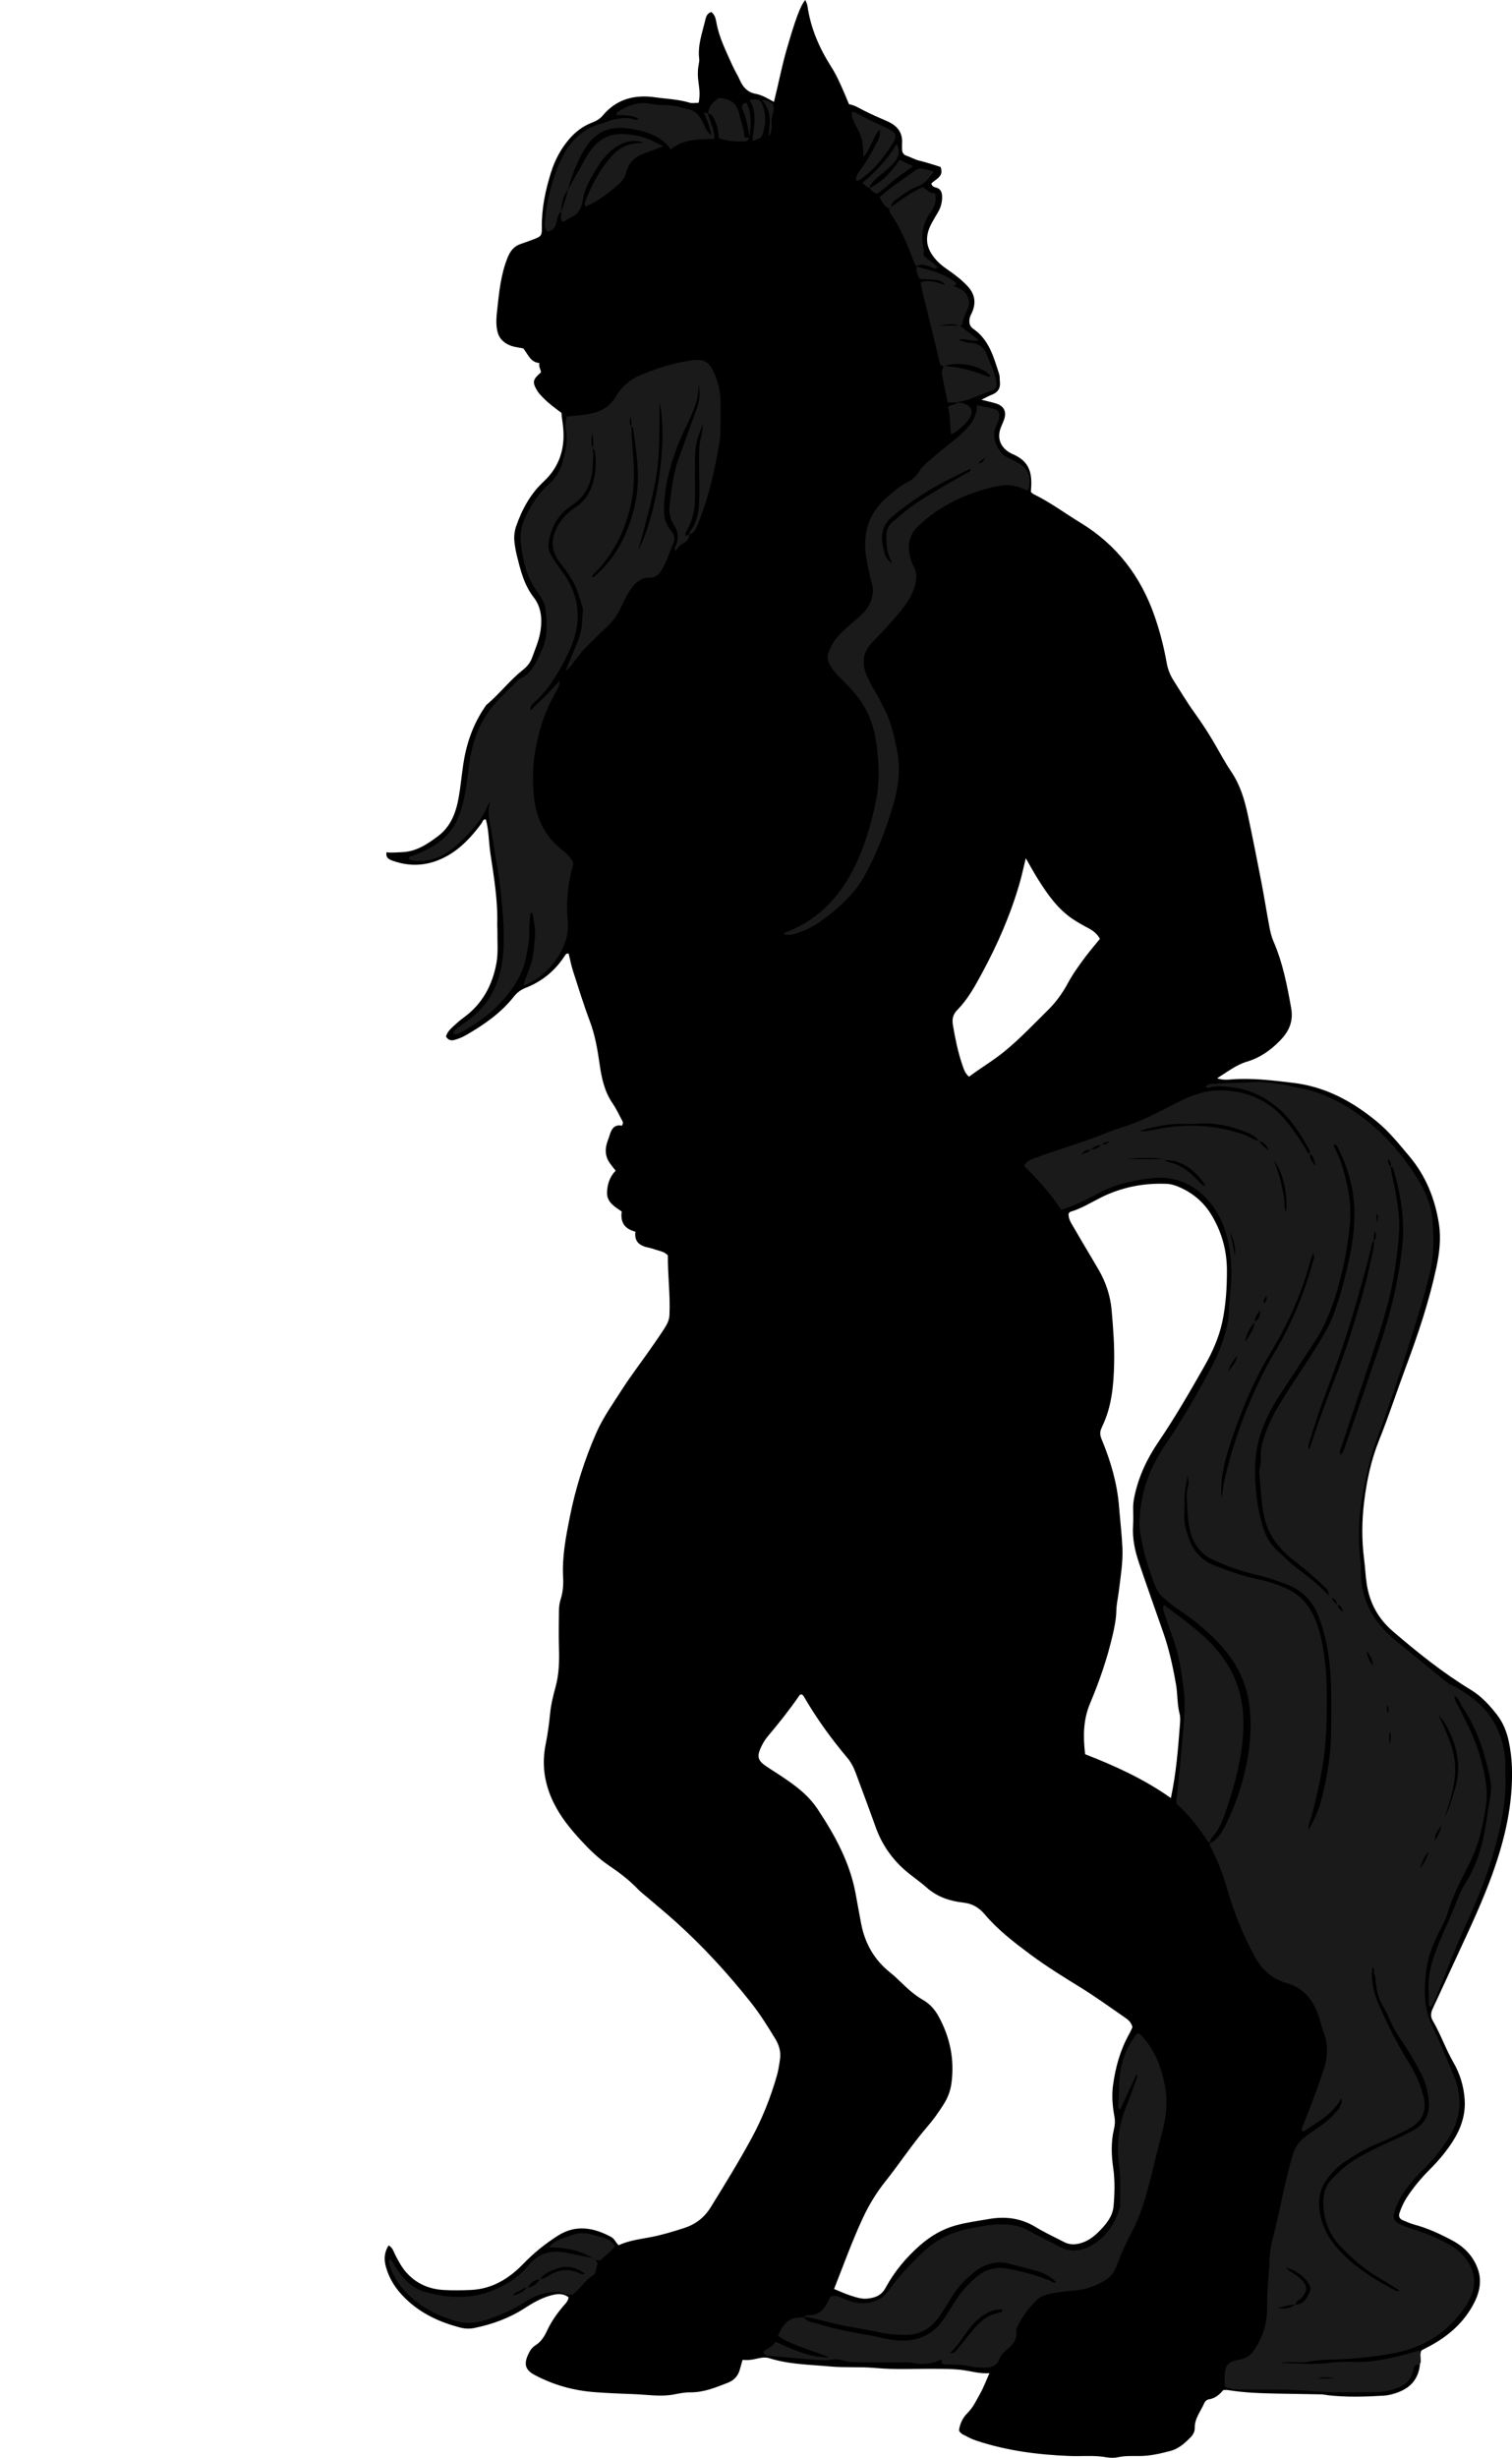 <?xml version="1.0" encoding="utf-8"?>
<!-- Generator: Adobe Illustrator 24.0.2, SVG Export Plug-In . SVG Version: 6.00 Build 0)  -->
<svg version="1.1" id="Layer_1" xmlns="http://www.w3.org/2000/svg" xmlns:xlink="http://www.w3.org/1999/xlink" x="0px" y="0px"
	 viewBox="0 0 1421.63 2310.31" style="enable-background:new 0 0 1421.63 2310.31;" xml:space="preserve">
<style type="text/css">
	.st0{fill:#1A1A1A;}
</style>
<g>
	<g>
		<path d="M930.3,2230.72c-9.31,0.58-16.69-1.73-24.23-2.82c-8.96-1.29-17.9-1.19-26.87-1.27c-18.65-0.17-37.35,0.94-55.94-0.79
			c-14.3-1.33-28.65-0.15-42.84-1.45c-19.12-1.76-38.53-1.87-57.12-7.76c-3.98-1.26-8.04-0.41-11.85,0.46
			c-4.23,0.97-8.39,1.68-13.24,1.05c-0.88,3.1-1.74,5.89-2.47,8.72c-1.61,6.27-5.39,10.5-11.45,12.87
			c-11.45,4.47-22.77,9.17-35.47,9c-4.93-0.06-9.91,0.96-14.79,1.91c-12.94,2.52-25.81,0.16-38.7-0.25
			c-11.95-0.38-23.9-0.96-35.82-1.82c-20.14-1.46-39.28-6.77-57.09-16.34c-8.34-4.48-9.88-9.8-6.21-18.24
			c1.61-3.71,3.65-7.25,7.14-9.42c5.36-3.33,8.45-8.26,11.02-13.81c3.79-8.19,8.92-15.54,14.7-22.49c2.06-2.47,4.91-4.6,5.54-8.89
			c-5.5-4.19-11.59-3.25-17.62-1.51c-8.72,2.51-16.49,7.1-24.04,11.98c-14.45,9.33-30.33,14.97-47.04,18.41
			c-4.23,0.87-8.62,0.74-12.89-0.36c-19.64-5.05-37.56-13.3-52.23-27.76c-8.46-8.33-14.8-17.84-17.95-29.41
			c-1.9-6.99-1.65-13.54,2.55-20.14c3.93,2.13,4.68,5.97,6.28,9.04c2.93,5.63,5.84,11.21,10.04,16.03
			c9.52,10.91,21.76,16.17,35.96,16.87c8.31,0.41,16.67,0.32,24.99-0.05c20.11-0.89,35.98-10.67,49.52-24.73
			c9.76-10.13,20.68-18.85,32.45-26.35c16.75-10.67,33.58-7.61,50.08,1.32c3.15,1.7,4.1,5.14,6.93,7.72
			c9.25-4.3,19.49-5.64,29.53-7.49c10.85-2.01,21.3-5.24,31.74-8.57c10.78-3.44,19.18-9.68,25.35-19.67
			c13.29-21.51,26.57-43.04,38.61-65.26c10-18.46,17.7-37.98,23.51-58.18c1.46-5.07,2.23-10.36,3-15.6
			c1.01-6.87-0.82-13.28-4.34-19.09c-7.24-11.95-14.65-23.77-23.39-34.76c-21.58-27.15-44.93-52.61-70.74-75.78
			c-8.9-7.99-18.15-15.6-27.24-23.39c-2.52-2.16-5.23-4.16-7.52-6.55c-8.31-8.72-17.71-15.88-27.73-22.65
			c-9.52-6.43-18.03-14.69-25.86-23.18c-9.89-10.73-19.22-22.02-25.81-35.35c-8.73-17.63-11.63-35.81-7.73-55.19
			c1.89-9.41,3.23-18.98,4.14-28.53c0.83-8.67,2.89-17.11,5.15-25.34c3.32-12.12,3.63-24.17,3.26-36.49c-0.35-11.99-0.18-24,0-35.99
			c0.05-3.29,0.49-6.7,1.49-9.82c2.19-6.78,2.79-13.67,2.4-20.69c-1.08-19.46,2.6-38.44,6.37-57.31
			c5.42-27.12,13.7-53.39,24.85-78.77c6.34-14.45,15.49-27.15,23.89-40.3c8.05-12.61,17.19-24.51,25.79-36.78
			c4.96-7.08,9.94-14.16,14.61-21.44c2.32-3.62,4.26-7.57,4.47-12.05c0.89-18.96-1.69-37.8-1.49-56.14
			c-3.48-3.8-7.64-4.1-11.36-5.37c-2.2-0.75-4.43-1.5-6.7-1.95c-8.11-1.61-13.74-5.36-12.45-15.02
			c-10.05-2.55-14.32-8.68-12.87-18.96c-6.39-4.34-14.02-8.68-13.82-17.71c0.17-7.6,2.52-15.05,8.1-20.66
			c-2.06-2.65-3.72-4.7-5.28-6.82c-4.03-5.47-4.89-11.56-3.22-18.02c0.75-2.89,2.01-5.64,2.84-8.51c1.75-6.06,4.75-10.43,11.53-8.93
			c1.89-2.8,0.43-4.48-0.45-6.14c-2.66-4.99-5.04-10.19-8.25-14.81c-7.87-11.34-10.47-24.4-12.34-37.55
			c-1.93-13.52-4.23-26.79-9.08-39.69c-5.84-15.55-10.75-31.46-15.84-47.28c-1.71-5.31-2.74-10.84-4.08-16.26
			c-2.18-0.59-3.03,1.05-3.9,2.39c-9.02,13.8-21.17,23.75-36.54,29.75c-4.45,1.74-8.16,4.49-11.09,8.23
			c-12.15,15.49-28,26.39-44.79,36.11c-3.46,2-7.12,3.53-11.01,4.6c-3.32,0.91-5.82,0.22-7.99-3.05c0.84-3.87,3.65-6.72,6.52-9.41
			c3.16-2.95,6.4-5.86,9.89-8.38c17.75-12.83,27.38-30.78,31.06-51.72c1.76-10.02,0.67-20.55,0.84-30.86
			c0.03-1.66-0.21-3.33-0.16-4.99c0.68-22.72-3.15-45.01-6.47-67.33c-1.55-10.47-1.34-21.17-4.2-31.48
			c-2.8-0.52-2.96,2.11-4.03,3.57c-8.94,12.15-18.93,23.19-32.29,30.67c-16.28,9.12-33.24,10.94-50.94,4.69
			c-3.57-1.26-7.06-2.5-6.17-8.07c4.65,0.61,9.49,0.06,14.27-0.09c13.55-0.43,23.85-7.37,34.05-14.98
			c12.36-9.24,17.13-22.58,19.64-36.96c1.77-10.12,2.68-20.39,4.2-30.56c2.89-19.32,9.09-37.43,20.17-53.69
			c0.56-0.82,1.03-1.78,1.77-2.4c12-10.01,21.49-22.65,33.74-32.4c3.97-3.16,7.16-6.67,8.97-11.66c3.17-8.74,6.93-17.14,8.16-26.59
			c1.44-11.07,0.26-21.48-6.54-30.24c-9.34-12.04-12.6-26.22-16.13-40.41c-0.72-2.89-1.18-5.86-1.65-8.81
			c-0.95-6-0.79-11.86,1.26-17.72c5.58-15.92,13.34-30.32,25.92-42.02c15.57-14.48,20.64-32.89,17.96-53.59
			c-0.46-3.58-1.07-7.19-1.28-10.92c-6.35-4.67-12.51-9.2-17.77-14.76c-1.82-1.92-3.73-3.86-5.07-6.11
			c-4.78-8.05-4.26-10.45,3.51-17.13c0.09-2.58-2.26-5.15-1.47-8.88c-8.25-0.52-10.49-7.91-15.06-13.67
			c-5.05-1.09-10.7-1.33-15.71-4.41c-4.85-2.98-7.57-6.46-8.81-12.31c-1.43-6.76-0.74-13.15-0.03-19.71
			c1.79-16.5,3.37-32.98,9.65-48.68c2.55-6.38,5.94-10.94,12.47-13.11c4.1-1.36,8.17-2.84,12.2-4.4c7.08-2.74,7.73-3.41,7.62-10.89
			c-0.28-17.84,3.36-35.1,8.63-51.9c3.47-11.07,8.86-21.59,16.46-30.6c5.84-6.94,12.74-12.57,21.38-15.97
			c3.95-1.55,7.79-3.31,10.77-6.89c12.92-15.58,29.96-19.95,49.34-17.19c10.82,1.54,21.83,1.84,32.42,5.08
			c2.43,0.74,5.28,0.11,8.4,0.11c1.38-5.85,0.97-11.79,0.12-17.55c-0.94-6.33-1.23-12.53,0.02-18.81c0.32-1.62,0.63-3.34,0.43-4.95
			c-1.53-12.27,2.58-23.66,5.42-35.24c0.86-3.5,1.37-7.36,5.93-8.82c3.01,2.27,4.1,5.6,4.72,9.26c2.48,14.62,9.24,27.69,15.18,41.02
			c2.15,4.83,5.04,9.33,7.21,14.22c2.81,6.3,7.25,11.08,14.54,12.39c5.99,1.08,11.16,4.2,17.27,7.63
			c4.25-16.72,7.31-33.3,12.01-49.47c8.07-27.8,12.82-41.13,17.49-46.37c0.75,2.05,1.76,3.83,2.03,5.71
			c2.95,20.77,11.13,39.53,22.28,57.04c5.04,7.92,8.75,16.41,12.45,24.95c1.44,3.34,2.81,6.7,4.33,10.32
			c5.2,0.83,9.36,3.57,13.78,5.83c7.1,3.62,14.42,6.83,21.75,9.97c9.51,4.07,15.21,10.49,14.34,21.44c-0.13,1.65,0.04,3.33,0.01,5
			c-0.04,3.02,1.34,5.2,4.14,6.15c4.09,1.39,7.79,3.62,12.09,4.64c6.74,1.59,13.31,3.89,19.93,5.89c3.65,9.2-4.78,11.37-8.63,15.6
			c0.56,2.86,2.75,3.34,4.46,3.82c4.39,1.22,5.55,4.37,5.66,8.31c0.13,5.1-1.04,9.89-3.57,14.33c-1.98,3.47-4.12,6.85-6.02,10.35
			c-7.31,13.48-5.91,24.21,4.51,35.6c3.17,3.47,6.94,6.2,10.76,8.88c6.56,4.58,12.9,9.39,18.37,15.32
			c6.89,7.48,8.1,15.71,3.94,24.87c-0.69,1.51-1.58,2.99-1.94,4.58c-0.95,4.13-0.53,7.94,3.36,10.63
			c14.88,10.27,19.09,26.66,24.22,42.47c0.7,2.16,0.42,4.62,0.69,6.93c0.72,6.15-1.77,10.2-7.58,12.44
			c-3.04,1.17-5.9,2.81-9.82,4.72c5.23,1.32,9.44,2.22,13.55,3.45c7.69,2.29,10.43,7.81,7.73,15.33c-0.79,2.19-1.75,4.32-2.65,6.46
			c-4.12,9.81-1.42,18.58,7.5,24.17c1.12,0.7,2.34,1.28,3.56,1.81c13.1,5.78,18.53,14.43,17.04,32.44
			c-0.08,0.97-0.14,1.93-0.21,2.91c0.82,0.74,1.44,1.63,2.29,2.04c15.66,7.55,29.54,18.01,44.33,26.99
			c34.13,20.73,56.78,50.48,69.79,88.01c4.92,14.19,8.62,28.66,11.24,43.4c1.07,6.05,3.13,11.52,6.36,16.61
			c6.42,10.11,12.57,20.43,19.54,30.15c6.22,8.68,12.11,17.52,17.55,26.69c5.77,9.73,11,19.82,17.32,29.17
			c8.41,12.44,12.51,26.38,15.59,40.69c4.54,21.08,8.69,42.24,12.78,63.41c2.7,14,4.9,28.09,7.55,42.1
			c0.86,4.55,1.99,9.16,3.82,13.39c8.68,19.99,12.74,41.08,16.56,62.41c2.36,13.22-2.31,22.48-10.86,31.18
			c-8.77,8.91-18.66,15.81-30.87,19.42c-9.91,2.94-17.99,9.39-27.86,15.55c5.26,1.79,9.19,1.41,12.94,1.11
			c19.68-1.58,39.05,0.88,58.55,3.2c30.66,3.65,56.18,17.69,79.33,36.9c11.23,9.32,20.33,20.76,29.73,31.9
			c15.74,18.65,24.41,40.34,28.03,63.98c2.06,13.47,0.45,27.21-2.42,40.63c-6.82,31.92-17.17,62.74-28.56,93.27
			c-8.59,23.05-16.18,46.5-25.35,69.31c-7.53,18.72-11.64,38.18-14.04,57.89c-2.17,17.79-2.35,35.93-0.02,53.82
			c1.02,7.89,1.29,15.82,2.54,23.72c2.84,18.02,11.02,32.56,24.69,44.28c23.23,19.91,47.04,39.02,73.27,54.94
			c9.78,5.93,17.46,14.33,24.44,23.3c5.84,7.51,9.25,16.27,11.15,25.39c1.61,7.75,2.62,15.64,2.89,23.69
			c1.17,34.83-6.62,67.96-18.26,100.38c-9.22,25.7-20.85,50.38-32.31,75.13c-7.97,17.21-15.82,34.46-23.88,51.63
			c-1.85,3.94-2.23,7.55,0.02,11.37c7.41,12.65,12.13,26.62,19.48,39.32c6.24,10.79,9.77,22.8,10.55,35.08
			c0.89,13.88-3.47,26.87-11,38.7c-6.11,9.6-13.36,18.23-21.38,26.28c-8.23,8.27-15.78,17.11-22.13,26.95
			c-2.91,4.52-5.06,9.37-6.79,14.41c-0.97,2.83-0.18,5.4,2.75,6.66c3.66,1.57,7.34,3.21,11.16,4.25
			c12.62,3.41,24.37,8.85,35.82,14.99c11.24,6.03,19.65,14.69,23.96,26.89c4.49,12.7,0.76,24.49-5.46,35.32
			c-9.52,16.58-23.72,28.52-40.54,37.4c-2.06,1.09-4.15,2.12-6.21,3.2c-0.28,0.15-0.5,0.41-1.17,0.97
			c-1.63,5.31-0.38,11.3-1.77,17.2c-2.98,12.69-11.34,19.05-22.74,22.7c-3.46,1.11-7.12,1.94-10.74,2.16
			c-17.29,1.04-34.59,1.57-51.87-0.36c-2.3-0.26-4.59-0.82-6.89-0.87c-13.65-0.29-27.3-0.44-40.95-0.71
			c-15.6-0.32-31.2-0.77-46.65-3.32c-1.28-0.21-2.64-0.03-4.39-0.03c-3.45,4.26-7.62,7.84-13.6,8.75c-1.97,0.3-3.57,1.9-4.4,3.8
			c-3.26,7.55-8.99,14.14-8.81,23.04c0.07,3.49-1.58,6.47-3.98,8.9c-5.41,5.47-11.13,10.69-18.77,12.72
			c-9.63,2.55-19.35,4.81-29.43,4.83c-6.63,0.01-13.26-0.33-19.88,1.1c-3.5,0.76-7.4,0.71-10.95,0.07
			c-11.59-2.07-23.25-0.75-34.87-1.22c-29.65-1.19-58.89-4.94-87.19-14.34c-3.13-1.04-6.22-2.36-9.1-3.96
			c-2.55-1.42-5.69-2.14-7.53-5.65c0.77-5.96,3.43-11.9,7.83-16.22c5.43-5.33,8.42-11.96,11.97-18.27
			C924.67,2244.46,926.95,2238.21,930.3,2230.72z M784.21,2151.57c5.6,2.27,10.12,4.4,14.83,5.94c5.35,1.74,10.77,3.7,16.56,3.09
			c7.18-0.75,13.1-2.84,17.02-10.09c8.27-15.3,19.38-28.61,32.46-40.05c9.81-8.58,20.83-15.16,33.67-18.7
			c10.3-2.84,20.77-4.18,31.23-5.99c15.78-2.72,30.23-0.71,44.03,7.72c8.49,5.19,17.62,9.33,26.46,13.95
			c4.63,2.42,9.22,2.64,14.41,1.38c7.14-1.75,12.72-5.68,17.71-10.61c6.92-6.85,13.54-14.51,14.41-24.43
			c1.05-11.87,1.4-23.97-0.31-35.87c-1.77-12.3-2.18-24.47,0.69-36.64c0.91-3.86,1.21-7.67,0.45-11.73
			c-1.83-9.82-2.67-19.81-1.29-29.75c2.33-16.89,6.83-33.16,15.29-48.14c1.14-2.02,2.01-4.18,2.94-6.15
			c-0.91-4.02-3.5-6.62-6.55-8.72c-13.99-9.61-27.72-19.64-42.14-28.54c-16.15-9.96-32.26-19.9-47.49-31.24
			c-15.23-11.34-30.32-22.91-42.63-37.47c-5.51-6.51-11.62-10.16-20.18-11.13c-12.68-1.43-24.59-5.33-34.5-14.14
			c-5.95-5.3-12.61-9.78-18.72-14.91c-13.53-11.36-23.33-25.33-29.28-42.05c-6.02-16.9-12.37-33.67-18.58-50.5
			c-1.96-5.32-4.44-10.27-8.18-14.7c-15.03-17.82-28.63-36.68-40.38-56.84c-0.66-1.13-1.3-2.36-2.82-2.61
			c-0.55,0.29-1.32,0.44-1.63,0.89c-9.24,13.45-19.35,26.22-29.89,38.67c-3.04,3.6-5.29,7.68-7.08,11.98
			c-2.92,6.99-1.71,10.88,4.58,15.3c3.27,2.29,6.68,4.38,10.03,6.56c14.74,9.64,29.28,19.18,39.41,34.46
			c16.32,24.61,30.31,50.05,35.74,79.46c1.75,9.46,3.39,18.93,5.23,28.37c3.57,18.27,12.11,33.61,26.78,45.38
			c3.88,3.12,7.55,6.52,11.11,10c6.21,6.05,12.65,11.8,20.2,16.14c6.55,3.76,11.27,9.14,14.85,15.74
			c10.61,19.56,14.91,40.13,11.96,62.41c-1,7.58-3.55,13.97-7.52,20.23c-4.64,7.33-9.63,14.35-15.31,20.91
			c-14.16,16.36-25.95,34.55-39.42,51.44c-8.56,10.73-15.57,22.36-21.33,34.79C801.1,2106.79,793.14,2129.01,784.21,2151.57z
			 M1100.9,1690.12c4.99-23.38,6.72-45.84,8.44-68.3c0.28-3.64,0.64-7.5-0.25-10.94c-2.36-9.08-1.78-18.44-3.38-27.63
			c-2.92-16.69-6.48-33.12-12.1-49.11c-7.61-21.63-15.26-43.25-22.64-64.96c-3.86-11.35-6.41-22.98-5.61-35.16
			c0.37-5.64,0.08-11.32,0.06-16.98c-0.01-3.34,0.43-6.57,1.1-9.87c3.82-18.87,11.88-35.96,22.58-51.69
			c15.74-23.14,29.69-47.32,43.49-71.6c7.42-13.05,13.55-26.78,16.67-41.47c3.38-15.93,4.37-32.15,4.32-48.51
			c-0.05-18.51-4.75-35.35-14.11-51.19c-7.4-12.51-17.81-21.35-31.03-27.02c-3.65-1.57-7.41-2.76-11.5-2.93
			c-21.69-0.9-42.37,3.15-61.77,12.86c-9.5,4.75-18.53,10.43-28.84,13.45c-0.54,0.16-0.91,0.91-1.66,1.71
			c-0.27,5.35,3.04,9.72,5.6,14.19c7.44,12.98,15.27,25.74,22.77,38.69c6.76,11.66,10.96,24.42,12.13,37.7
			c1.48,16.85,2.8,33.76,2.37,50.77c-0.51,20.08-2.2,39.8-11.01,58.24c-0.29,0.6-0.47,1.25-0.77,1.84
			c-1.83,3.51-1.54,6.89-0.03,10.52c8.47,20.34,14.66,41.28,16.42,63.37c1.03,12.89,2.57,25.75,3.17,38.65
			c0.63,13.63-1.71,27.12-3.32,40.61c-0.75,6.26-2.26,12.49-2.4,18.75c-0.16,7.74-1.68,15.16-3.39,22.59
			c-5.1,22.08-12.47,43.51-21.24,64.3c-6.63,15.7-6.63,31.28-4.71,47.92C1048.32,1659.82,1075.5,1672.13,1100.9,1690.12z
			 M911.1,1012.08c11.09-8.36,23.14-15.37,33.93-24.27c14.41-11.88,27.18-25.44,40.44-38.52c7.4-7.3,13.46-15.68,18.35-24.76
			c4.92-9.14,10.92-17.46,17.13-25.68c4.17-5.51,8.69-10.76,13.24-16.37c-2.62-4.71-6.39-7.68-10.89-10.05
			c-4.98-2.63-9.94-5.37-14.62-8.51c-14.15-9.48-23.67-23.11-32.55-37.22c-3.95-6.27-7.48-12.81-11.65-20
			c-2.11,8.64-3.67,16.1-5.78,23.4c-8.59,29.83-20.98,58.12-35.76,85.33c-6.49,11.96-13.12,24.03-22.77,33.81
			c-4.34,4.4-5.15,8.85-4.19,14.44c2.13,12.44,4.59,24.8,8.66,36.77C906.02,1004.5,907.19,1008.75,911.1,1012.08z"/>
	</g>
	<g>
		<path class="st0" d="M1137.65,1732.49c7.91-3.54,11.63-10.82,15.14-17.92c8.44-17.05,14.52-34.95,18.64-53.56
			c3.99-18.01,5.43-36.33,3.69-54.5c-2.06-21.61-10.65-40.95-25.2-57.55c-12.4-14.14-26.54-26.04-42.28-36.25
			c-5-3.24-9.48-7.3-14.05-11.16c-3.63-3.07-6.01-7.08-7.72-11.49c-6.49-16.76-11.72-33.88-14.12-51.74
			c-0.44-3.28-0.44-6.66-0.29-9.97c0.9-20.24,6.29-39.16,16.06-56.99c5.78-10.55,12.93-20.15,19.29-30.29
			c11.51-18.33,22.21-37.15,32.34-56.24c7.17-13.5,12.71-27.78,15.43-43.05c0.83-4.66,0.74-9.27,1.09-13.88
			c0.97-12.92,2.68-25.94,1.91-38.79c-1.5-25.06-7.82-48.83-27.34-66.53c-13.42-12.17-29.35-17.16-47.79-15.07
			c-18.08,2.05-35.4,6.01-51.29,15.02c-7.56,4.28-15.49,7.68-23.42,11.12c-3,1.3-6.14,2.3-9.91,3.69
			c-9.88-15.53-22.27-28.77-34.91-41.47c2.68-5.22,6.74-6.02,10.4-7.39c22.43-8.37,45.57-14.75,67.74-23.86
			c4.3-1.77,8.71-3.33,13.16-4.69c18.57-5.66,35.54-14.8,52.71-23.61c12.18-6.25,25.13-11.22,38.94-11.38
			c25.68-0.29,47.38,9.01,63.84,29.3c6.72,8.29,12.76,17.05,18.25,26.19c0.96,1.59,1.31,3.9,3.93,3.84
			c-0.95,5.15,2.68,8.3,5.01,12.01c-0.93-4.31-1.28-8.9-5.21-11.85c-0.21-1.28-0.09-2.75-0.69-3.81
			c-8.37-14.78-17.16-29.2-30.64-40.17c-12.15-9.89-25.53-16.4-41.25-18.34c-7.3-0.9-14.42-2.01-21.65,0.08
			c-1.21,0.35-2.62,0.58-3.78-0.52c1.41-2.12,3.54-2.73,5.91-2.86c3.98-0.22,7.96-0.51,11.95-0.69c8.61-0.37,17.21-0.29,25.84-0.96
			c9.13-0.71,18.5,0.97,27.71,2.07c5.24,0.62,10.33,2.4,15.56,3.26c19.76,3.27,37.17,11.75,53.63,22.89
			c21.25,14.38,38.41,32.74,52.79,53.66c9.82,14.28,18.38,29.76,19.77,47.35c1.34,16.81,1.69,33.81-2.45,50.57
			c-5.27,21.31-11.82,42.2-18.4,63.12c-9.57,30.41-19.54,60.71-30.75,90.53c-6.96,18.52-11.14,37.55-14.5,56.79
			c-3.5,19.99-3.93,40.26-1.6,60.53c0.8,6.92,0.18,13.93,1.17,20.9c3.21,22.77,15.43,39.91,32.83,54
			c16.22,13.13,32.38,26.34,48.56,39.51c0.78,4.47,4.23,7.61,5.86,11.66c-0.05,4.96,3.11,8.69,5.16,12.77
			c7.77,15.47,15.49,30.93,19.91,47.81c3.64,13.9,6.64,28,4.59,42.32c-2.69,18.76-6.93,37.28-15.44,54.42
			c-7.53,15.17-15.8,29.96-20.51,46.43c-1.72,6.01-4.8,11.69-7.72,17.28c-5.9,11.3-10.55,23.11-12.3,35.68
			c-2.57,18.52-2.95,36.84,5.73,54.5c7.33,14.9,13.36,30.44,19.83,45.75c2.86,6.76,4.69,13.78,5.28,21.19
			c1.12,14.28-3.2,26.91-10.81,38.67c-6.53,10.09-13.9,19.52-22.54,27.9c-6.95,6.74-13.28,13.99-18.79,21.96
			c-3.82,5.53-6.61,11.54-8.7,17.89c-1.98,6.02-0.84,9.29,5.05,12.08c4.78,2.27,9.87,3.95,14.92,5.58
			c11.76,3.79,23.01,8.63,33.69,14.91c7.45,4.38,13.14,10.51,17.04,17.82c6.71,12.6,4.64,25.5-2.73,36.95
			c-14.41,22.39-34.56,37.55-60.6,44.14c-15.16,3.84-30.64,5.46-46.25,6.85c-14.2,1.26-28.53,0.46-42.64,3.14
			c-4.83,0.91-9.97,0.21-14.97,0.23c-3.61,0.01-7.22,0-10.81,0.9c15.56,0.05,31.08,1.86,46.66-0.26c7.21-0.98,14.61-0.94,21.91-0.76
			c20.23,0.5,39.54-4.14,58.68-9.9c0.95-0.29,1.92-0.47,3.51-0.85c0.93,4.19,1.24,8.26,1.09,11.22c-1.23,3.04-2.81,1.65-4.71,2.54
			c-1.94,1.44-2.14,4.69-2.92,7.39c-1.92,6.72-6.43,10.66-12.5,13.32c-7.75,3.4-15.9,4.78-24.3,4.71
			c-18.97-0.16-38.04,0.78-56.87-0.96c-22.97-2.13-45.89-1.22-68.83-1.64c-4.65-0.09-9.19-0.32-14.16-2.67
			c0-3.97-0.37-8.29,0.08-12.52c0.83-7.69,3.49-10.45,10.89-12.33c1.29-0.33,2.64-0.4,3.93-0.69c5.79-1.29,10.02-4.38,13.34-9.53
			c7.82-12.11,11.86-25.13,11.64-39.54c-0.23-15.64,1.98-31.16,2.39-46.79c0.27-10.13,3.67-20.22,6.01-30.24
			c5.14-21.98,9.07-44.23,15.6-65.89c2.21-7.34,5.82-12.84,12.11-17.54c9.56-7.13,20.2-12.96,28.1-22.28
			c3.25-3.84,6.6-7.4,5.87-13.98c-8.63,15.62-23.09,23.04-36.49,31.87c-2.22-2.38-0.41-4.33,0.35-6.28
			c6.75-17.35,13.55-34.66,19.31-52.39c3.89-11.95,4.39-23.34-0.13-35.06c-1.79-4.64-2.89-9.54-4.41-14.29
			c-4.97-15.48-14.19-27.18-30.3-31.78c-14.09-4.02-23.44-12.81-30.32-25.48c-11.17-20.56-19.75-42.08-26.12-64.55
			c-3.55-12.51-8.43-24.53-14.16-36.19c-0.88-1.79-2.27-3.34-1.37-5.53L1137.65,1732.49z M1035.58,1076.34
			c-3.98-0.29-6.95,1.93-9.97,4.02c-6.28,1.47-6.28,1.47-9.48,5.57c2.67-2.65,7.49-1.6,9.28-5.78c4.04,0.43,7.45-0.7,9.96-4.04
			c4.79-0.61,4.79-0.61,8.05-3.35C1040.39,1073.27,1037.77,1074.33,1035.58,1076.34z M1257.79,1508.3
			c-0.08,3.64,2.76,5.13,5.12,6.96c-0.96-2.88-1.45-6.15-5.33-6.76c-1.87-5.26-1.87-5.26-5.54-6.54
			C1253.31,1504.75,1255.15,1506.88,1257.79,1508.3z M1179.88,1242.55c-4.82,5.47-8.23,11.62-9.19,18.93
			c4-5.9,8.27-11.69,8.98-19.11c4.6-2.28,5.2-6.43,5.23-10.83C1182.64,1234.95,1179.42,1237.95,1179.88,1242.55z M1094.75,1089.64
			c-9.64-1.62-26.64-1.65-34.24-0.11c11.34,0,22.89,0,34.44,0c0.72,1.63,1.93,2.36,3.72,2.73c9.31,1.91,16.99,6.81,23.69,13.38
			c2.12,2.08,4.09,4.33,6.35,6.24c1.19,1.01,1.94,3.46,4.77,2.11c-9.41-12.85-20.13-22.95-36.98-23.51
			C1095.91,1090.46,1095.33,1089.93,1094.75,1089.64z M1217.83,2166.35c7.99-0.34,11.16-6.15,13.75-12.39
			c1.06-2.57,0.3-5.39-1.22-7.63c-5.25-7.69-12.49-12.59-21.45-14.91c2.15,2.13,4.52,3.94,7.05,5.5c2.83,1.75,5.58,3.52,7.89,5.99
			c5.56,5.93,5.59,10.38,0.35,16.46c-2.06,2.39-5.8,3.36-6.21,7.16c-6.16-0.81-11.66,2.55-17.66,2.73
			C1206.49,2170.19,1212.53,2170.44,1217.83,2166.35z M1183.8,1072.37c2.21,4.02,5.9,6.51,9.36,9.22c-1.98-4.29-4.28-8.25-9.54-9.02
			c-3.19-5.09-8.63-7.08-13.72-9.05c-13.39-5.19-27.25-8.25-41.77-7.41c-4.97,0.29-9.97,0.49-14.94,0.29
			c-11.36-0.47-22.35,1.81-33.33,4.17c-2.92,0.63-5.72,1.75-8.58,2.65c6.16,0.34,11.9-0.88,17.65-2.03
			c27.23-5.42,53.98-3.83,80.31,5.15C1174.24,1068.05,1178.4,1071.69,1183.8,1072.37z M1292.2,1166.93
			c-1.07,0.02-1.86,0.46-2.1,1.56c-3.92,18.54-9.45,36.65-14.56,54.87c-7.99,28.5-17.75,56.43-28.23,84.09
			c-6.24,16.48-11.8,33.15-16.8,50.02c-0.45,1.53-0.97,3.18,0.41,5.09c4.22-12.16,8.2-24.11,12.52-35.94
			c8.67-23.73,18.54-47,26-71.2c6.85-22.24,14.02-44.36,18.62-67.21c1.44-7.15,3.93-14.1,3.91-21.51c2.37-3.09,1.63-6.44,0.97-9.77
			C1291.62,1160.21,1291.27,1163.53,1292.2,1166.93z M1307.39,1096.79c0.56-1.58,0.6-3.2-0.19-4.66c-0.55-1.03-1.45-1.87-2.19-2.8
			c0.14,3,0.4,5.6,2.6,7.26c0.31,2.29,0.45,4.62,0.96,6.87c3.11,13.58,5.63,27.26,6.78,41.15c1.07,13-0.98,25.91-2.46,38.7
			c-2.9,25.1-9.43,49.52-17.25,73.51c-11,33.76-22.57,67.33-33.67,101.06c-0.96,2.92-3.29,5.95-1.53,9.78
			c3.14-3.05,3.93-7.01,5.19-10.65c11.09-32,22.21-63.99,32.92-96.13c8.63-25.91,15.12-52.22,18.65-79.26
			c1.03-7.88,2.03-15.83,2.09-23.76c0.15-19.36-3.18-38.29-8.59-56.85C1310.22,1099.42,1310.19,1096.85,1307.39,1096.79z
			 M1249.27,1499.61c0.03-5.18-2.45-6.6-4.2-8.34c-8.99-8.9-18.77-16.89-28.74-24.66c-13.44-10.48-23.64-23.11-27.54-40.31
			c-3.11-13.69-3.42-27.6-4.68-41.45c-0.12-1.31-0.18-2.74,0.2-3.97c1.31-4.23,1.14-8.55,1.08-12.86
			c-0.06-4.36,0.59-8.54,1.84-12.77c3.13-10.57,7.27-20.64,12.81-30.19c11.18-19.3,24.18-37.43,35.96-56.34
			c6.5-10.43,13.24-20.8,17.54-32.37c3.46-9.33,6.58-18.84,9.1-28.46c5.99-22.82,11.29-45.76,10.81-69.65
			c-0.41-20.68-5.81-39.97-15.01-58.32c-0.84-1.68-1.3-4.19-4.08-4.13c-0.57,1.41,0.17,2.57,0.78,3.71
			c5.79,10.99,8.91,22.91,11.65,34.88c3.43,15.03,3.44,30.23,1.47,45.54c-1.99,15.51-4.99,30.8-9.04,45.86
			c-5.1,18.99-11.55,37.5-22.36,54.15c-11.59,17.85-23.39,35.56-34.92,53.46c-13.18,20.47-21.76,42.51-21.91,67.25
			c-0.11,18.34,1.97,36.38,7.21,54.02c2.61,8.81,6.84,16.54,13.69,22.75c5.65,5.13,10.96,10.7,16.98,15.36
			C1228.39,1480.91,1239.06,1488.75,1249.27,1499.61z M1116.37,1386.99c-0.19,1.96-0.09,4-0.61,5.87
			c-2.8,10.1-1.74,20.48-2.21,30.72c-0.41,9.06,2.09,17.8,5.72,26.1c4.48,10.23,12.05,17.61,22.35,21.73
			c13.58,5.43,27.4,10.21,41.78,13.2c9.15,1.9,17.99,4.81,26.5,8.65c10.04,4.53,17.75,11.84,23.03,21.39
			c7.52,13.6,10.43,28.64,12.43,43.86c2.61,19.86,2.26,39.84,1.92,59.78c-0.19,10.93-1.01,21.91-2.42,32.75
			c-2.41,18.45-6.65,36.56-11.21,54.6c-1.07,4.22-3.53,8.18-3.44,14.46c5.39-9.27,9.13-17.41,11.5-26.08
			c5.96-21.85,9.67-43.96,9.86-66.76c0.19-22.61,0.83-45.16-1.99-67.7c-1.71-13.62-4.79-26.79-9.58-39.59
			c-5.11-13.67-13.88-23.77-27.66-29.67c-12.01-5.14-24.46-8.48-37.04-11.61c-11.96-2.97-23.44-7.28-34.63-12.48
			c-13.38-6.21-20-17.33-22.51-30.98c-1.67-9.09-1.73-18.48-2.34-27.75c-0.2-2.96-0.05-5.91,0.88-8.88
			C1117.89,1394.79,1117.79,1390.79,1116.37,1386.99z M1316.04,2153.17c-7.1-4.44-13.34-8.56-19.79-12.33
			c-13.64-7.97-25.39-18.2-36.15-29.65c-10.01-10.65-15.1-23.5-15.81-37.83c-0.41-8.27,0.69-16.86,6.6-23.45
			c6.89-7.68,14.41-14.66,23.36-20.12c12.26-7.48,25.28-13.35,38.29-19.31c5.44-2.49,10.8-5.2,16.1-7.98
			c11.77-6.19,16.12-16.34,14.65-29.1c-0.99-8.62-3.25-17-7.34-24.73c-5.3-10-10.75-19.91-17.3-29.18
			c-4.42-6.26-8.26-12.89-11.48-19.86c-2.09-4.53-3.81-9.32-6.53-13.44c-4.78-7.23-6.29-15.26-7.18-23.55
			c-0.25-2.31-0.03-4.69-1.23-6.8c-1.14-2,0.77-4.85-1.83-6.47c-1.77,13.38,1.77,25.67,7.17,37.66
			c7.66,17.01,15.8,33.74,25.75,49.56c6.22,9.89,11.3,20.34,14.5,31.66c4.81,17.03-1.04,26.52-14.92,33.69
			c-9.73,5.03-19.7,9.68-29.82,13.87c-10.56,4.37-20.11,10.43-29.47,16.73c-6.31,4.25-11.61,9.87-16.19,16.1
			c-5.83,7.94-7.76,17.02-7.02,26.41c1.35,16.97,9.41,30.77,21.27,42.83c14.94,15.19,32.78,25.97,51.39,35.73
			C1313.49,2153.82,1314.24,2153.45,1316.04,2153.17z M1234.85,1177.81c-0.92,2.31-1.94,4.28-2.5,6.38
			c-8.02,30.44-20.68,58.91-36.88,85.8c-16.58,27.51-28.92,56.88-38.85,87.31c-5.47,16.78-9.73,33.84-7.97,51.78
			c0.02,0.17-0.29,0.38-0.44,0.57c0.18-0.25,0.36-0.49,0.37-0.5c0.4-2.89,0.86-5.52,1.08-8.16c0.22-2.65,0.63-5.21,1.21-7.83
			c8.42-37.89,21.89-73.87,39.8-108.27c4.61-8.86,10.16-17.19,14.81-25.95c12.01-22.63,21.66-46.33,28.35-71.12
			C1234.68,1184.72,1236.82,1181.68,1234.85,1177.81z M1358.38,1708.33c4.44-8.73,6.98-18.23,9.82-27.69
			c4.29-14.31,3.59-28.1-0.99-41.89c-3.29-9.88-7.99-19.12-14.79-27.25c6.67,15.39,14.58,30.27,15.65,47.44
			C1369.14,1676.19,1363.52,1692.07,1358.38,1708.33z M1197.78,1090.17c1.85,5.57,3.91,11.08,5.48,16.72
			c1.51,5.42,2.43,10.99,3.74,16.47c1.28,5.34-0.26,11.06,2.28,16.2C1210.38,1122.08,1207.59,1105.39,1197.78,1090.17z
			 M1156.49,1158.25c1.72,7.37,3.44,14.58,4.49,21.93C1162.15,1172.33,1160.04,1165.07,1156.49,1158.25z M1334.98,1756.59
			c3.23-4.44,6.67-9,8.27-16.25C1338.56,1745.92,1336.8,1751.18,1334.98,1756.59z M1154.88,1289.32c3.01-4.43,7.4-8.13,8.61-15.38
			C1159.13,1279.48,1155.76,1283.69,1154.88,1289.32z M1355.34,1715.75c-5.7,8.3-5.97,9.02-6.19,14.4
			C1351.89,1725.6,1354.39,1721.14,1355.34,1715.75z M1284.7,1551.53c0.81,5.17,2.66,9.72,6.32,14.21
			C1289.9,1558.46,1289.9,1558.46,1284.7,1551.53z M1255.07,2235.69c-5.47-1.24-11.01-1.91-16.49,0
			C1244.08,2235.69,1249.58,2235.69,1255.07,2235.69z M1306.71,1627.5c-0.91,4.21-0.64,8.58,0.02,12.24
			C1307.25,1636.22,1308.48,1632,1306.71,1627.5z M1294.32,1149.71c0.38-2.93,2.7-5.82,0-9.09
			C1294.32,1144.08,1294.32,1146.9,1294.32,1149.71z M1188.66,1225.72c1.04-2.67,3.26-4.18,1.96-7.91
			C1189.65,1220.6,1186.89,1221.88,1188.66,1225.72z M1304.99,1610.1c1.19-2.77,0.59-5.13-0.41-7.91
			C1303.99,1605.06,1303.61,1607.49,1304.99,1610.1z"/>
		<path class="st0" d="M526.16,639.76c0.2,4.97-2.5,8.96-4.76,12.95c-9.46,16.69-14.91,34.57-18.23,53.46
			c-2.4,13.66-2.47,27.34-1.32,40.78c1.75,20.41,9.49,38.6,26.41,51.81c4.41,3.44,8.75,7.24,10.93,12.77
			c-5.1,17.77-7.27,36.12-5.36,54.22c2.65,25.22-19.12,53.05-41.73,60.61c2.14-8.09,5.85-15.03,7.81-22.54
			c1.95-7.49,2.29-15.16,3.05-22.64c0.76-7.47-1.07-15.37-2.3-22.98c-0.69,0.05-1.38,0.11-2.06,0.16
			c-0.36,6.05-1.11,12.12-0.98,18.16c0.16,7.42-1.44,14.57-2.7,21.72c-2.84,16.18-11.14,29.6-21.98,41.81
			c-10.78,12.13-23.53,21.47-37.6,29.21c-2.75,1.51-5.41,4.1-9.08,2.38c0.02-2.45,1.65-3.65,3.24-4.84c3.2-2.39,6.43-4.73,9.67-7.06
			c18.22-13.08,28.88-30.78,32.54-52.84c2.96-17.86,2.14-35.7,0.53-53.63c-1.1-12.24-2.24-24.43-4.39-36.54
			c-2.09-11.76-3.81-23.58-5.8-35.35c-1.54-9.11-4.43-18.16-1.04-27.58c-0.6,0.65-1.46,1.2-1.77,1.97
			c-6.73,16.55-18.86,28.99-31.91,40.38c-9.93,8.67-21.85,13.75-35.52,13.14c-1.63-0.07-3.26-0.39-4.86-0.7
			c-0.93-0.18-2.06-0.17-2.52-1.87c-0.12-1.85,1.84-1.77,3.29-2.3c9.74-3.54,18.99-7.96,27.18-14.46
			c11.86-9.42,17.37-22.3,20.75-36.55c2.84-11.99,4-24.23,5.67-36.37c2.51-18.2,8.39-35.17,19.25-49.7
			c7.88-10.55,18.12-19.33,27.3-28.9c12.07-4.84,16.1-15.87,21.16-26.47c6.07-12.71,5.54-25.85,3.88-39.04
			c-0.83-6.61-4.69-12.34-8.61-17.83c-9.59-13.44-12.84-29.14-14.63-45.02c-1.6-14.23,4.62-26.62,12.17-38.21
			c3.99-6.13,8.5-11.83,14.11-16.73c6.38-5.57,10.84-12.81,12.97-20.94c2.41-9.2,5.16-18.42,3.41-28.32
			c-0.78-4.41-0.76-9.22,0.62-14.44c7.29-0.67,14.52-1.11,21.64-2.49c10.3-2,18.69-6.52,24.19-15.82
			c5.58-9.43,13.41-16.38,23.62-20.62c15.41-6.39,31.19-11.55,47.78-13.73c11.89-1.56,16.55,1.07,21.24,11.65
			c3.8,8.58,5.87,17.64,6,27.06c0.12,9,0.12,18,0,26.99c-0.13,9.68-2.32,19.13-4.15,28.53c-4.07,20.89-9.48,41.46-17.75,61.17
			c-1.6,3.8-3.43,7.17-7.74,8.35c0.45-1.21,0.64-2.61,1.38-3.59c5.65-7.46,7.67-16.29,8.11-25.18c0.66-13.2,0.04-26.46,0.07-39.69
			c0.02-7.57-0.4-15.15,1.61-22.62c1.14-4.22,1.55-8.63,2.28-12.96c-4.87,10.02-7.77,20.43-7.78,31.49
			c0,12.28-0.08,24.57,0.02,36.85c0.09,10.79-1.93,21.02-6.9,30.68c-0.99,1.92-2.89,3.77-1.98,6.37c1.2-0.58,2.37-1.15,3.54-1.72
			c-0.01,3.74-2.12,6.51-5.05,8.11c-3.26,1.79-5.91,4-7.57,7.59c-2.37-2.83-0.24-4.39,0.33-6.03c2.21-6.36,2.05-12.1-1.96-17.97
			c-3.62-5.3-5.15-11.57-4.36-18.1c1.77-14.83,3.14-29.74,8.33-43.94c5.59-15.3,10.83-30.73,16.62-45.95
			c3.04-7.98,4.25-15.92,2.31-24.37c0.54,15.62-6.7,28.86-13.01,42.24c-7.71,16.34-13.64,33.23-17.08,50.91
			c-1.57,8.1-2.23,16.45-2.43,24.71c-0.17,7.06,1.87,13.9,6.62,19.41c2.92,3.39,4.05,7.04,2.45,11.05
			c-3.44,8.63-6.3,17.53-11.03,25.6c-2.62,4.47-5.77,7.75-11.8,7.58c-7.19-0.21-12.44,4.03-16.59,9.55
			c-4.23,5.63-7.06,12.06-10.04,18.37c-3.17,6.72-7.31,12.62-12.71,17.74c-7.49,7.1-14.85,14.34-22.14,21.65
			c-2.1,2.1-3.7,4.69-5.64,6.96c-3.83,4.49-6.61,9.9-11.64,13.35c3.65-8.85,7.21-17.75,10.99-26.55c3.17-7.38,4.69-15.03,4.74-23.03
			c0.02-3.63,1.21-7.61,0.12-10.82c-2.55-7.47-4.3-15.23-8.19-22.28c-3.71-6.72-8.06-12.99-12.78-18.94
			c-7.28-9.19-8.99-18.93-4.56-29.72c1-2.43,2.22-4.8,3.61-7.03c3.91-6.29,9.16-11.26,15.31-15.36
			c6.79-4.54,11.89-10.55,14.82-18.23c4.1-10.75,5.14-21.85,3.69-33.24c-0.23-1.79-0.74-3.18-2.56-3.79
			c1.3-4.5,0.95-9.01-0.16-14.52c-0.73,5.43-1.18,9.86,0.3,14.29c1.42,4.93,0.39,9.95,0.28,14.89
			c-0.36,16.17-5.97,29.97-20.05,39.02c-12.03,7.73-18.23,18.89-21.12,32.47c-1.02,4.81-0.68,9.2,1.71,13.5
			c2.92,5.25,6.34,10.13,9.94,14.94c15.47,20.62,19.73,42.97,10.67,67.6c-3.47,9.44-8.02,18.29-13.07,26.87
			c-6.24,10.6-13.22,20.71-22.55,29.02c-1.71,1.52-4.62,3.24-4.19,8.17C508.8,658,518.05,649.45,526.16,639.76z M593.37,401.01
			c1.16-3.9-0.38-7.59-0.9-11.36c1.1,3.64-1.92,7.69,1.12,11.15c0.34,13.27,2,26.45,2.35,39.75c0.32,12.42-0.44,24.67-3.39,36.58
			c-5.87,23.62-16.46,44.89-34.03,62.23c-0.79,0.78-2.26,1.46-1.64,3.16c0.55-0.12,1.23-0.07,1.61-0.39
			c18.47-15.53,29.55-35.6,36.15-58.51c2.49-8.66,4.2-17.42,4.83-26.39c1.29-18.36-1.86-36.39-4.14-54.48
			C595.19,401.57,594.38,401.19,593.37,401.01z M600.15,517.08c16.74-31.53,28.16-100.92,20.13-138.58
			c-0.67,23.95,0.62,47.09-3.4,70.17C612.84,471.85,606.29,494.31,600.15,517.08z"/>
		<path class="st0" d="M755.47,2178.63c1.3-1.75,3.17-2.55,5.21-2.48c9.01,0.3,13.91-5.07,17.58-12.35c0.87-1.74,1.2-3.86,3.54-5.33
			c5.57-1.57,10.4,2.03,15.6,3.88c10.15,3.63,20.05,3.76,29.83-1.5c3.7-2,6.13-4.91,8.5-8.18c9.59-13.25,20.8-25.1,32.66-36.31
			c11.9-11.25,26.13-18.23,42.17-21.34c8.77-1.7,17.6-3.72,26.47-4.12c9.88-0.45,19.87,0.28,29.01,5.26
			c9.64,5.24,19.58,9.93,29.21,15.18c11.4,6.21,22.18,4.9,32.82-1.75c12.15-7.59,19.64-18.65,24.01-32.04
			c0.51-1.57,1.25-3.21,1.21-4.79c-0.32-12.28,0.73-24.52-1.03-36.85c-2.68-18.7-0.81-37.13,6.28-54.88
			c3.57-8.94,6.74-18.04,10.1-27.06c0.46-1.24,1.11-2.44-0.07-4.26c-5.18,11.19-10.23,22.1-15.33,33.14
			c-2.66-1.66-1.86-3.84-1.72-5.52c0.98-12.21,0.04-24.52,3.1-36.66c2.75-10.91,7.57-20.48,14.39-29.17c3-0.52,4.18,1.8,5.64,3.45
			c12.07,13.63,17.96,29.78,20.98,47.62c2.53,14.9,0.52,29-3.3,43.16c-3.9,14.43-7.14,29.04-10.93,43.48
			c-4.37,16.65-8.88,33.43-17.23,48.77c-5.57,10.24-10.2,20.93-14.24,31.85c-2.45,6.63-6.6,11.39-12.71,14.72
			c-7.95,4.34-16.14,7.38-25.35,8.28c-8.86,0.86-17.82,1.53-26.55,3.71c-4.35,1.08-8.17,2.82-11.24,6.05
			c-5.98,6.28-11.39,13.01-15.63,20.6c-1.63,2.92-3.2,6.05-2.89,9.43c0.59,6.45-2.96,10.7-7.26,14.5c-3.26,2.89-6.89,5.72-8.36,9.73
			c-3.3,9.05-10.68,8.86-17.95,8.47c-2.93-0.15-6.03-0.15-8.88-0.86c-7.19-1.81-14.46-1.85-21.78-1.96
			c-2.68-0.04-6.52,1.02-6.26-4.75c-9.44,4.79-18.45,5.09-27.82,3.08c-3.83-0.82-7.97-0.14-11.96-0.21
			c-14.98-0.28-29.95,0.24-44.94-0.39c-5.96-0.25-11.28-3.63-17.43-2.37c-5.56,1.13-11.26,0.77-16.91,0.28
			c-14.21-1.24-28.42-2.4-42.62-3.75c-2.13-0.2-4.86-0.03-5.76-3.94c3.98-2.56,8.55-4.96,11.68-9.25
			c16.39,7.42,32.29,15.02,50.45,14.68c-16.04-6.89-33.43-10.49-48.25-20.17c5.61-13.64,11.64-17.92,24.17-17.31
			c2.78,3.94,7.43,4.15,11.42,5.37c15.55,4.76,31.44,8.13,47.49,10.8c9.81,1.63,19.48,4.6,29.34,5.35
			c17.65,1.33,32.69-4.51,43.07-19.68c3.94-5.76,7.63-11.7,11.33-17.62c5.15-8.25,11.61-15.22,18.94-21.64
			c8.67-7.58,18.31-10.56,29.5-8.57c13.75,2.44,27.2,5.98,40.2,11.2c1.83,0.73,3.5,3.05,6.14,1.41
			c-5.14-4.55-10.57-8.33-17.12-10.11c-8.97-2.44-18.01-4.62-26.98-7.07c-11.5-3.14-21.9-0.17-31.08,6.48
			c-9.73,7.05-17.79,15.91-24.07,26.29c-3.44,5.69-6.9,11.39-10.72,16.82c-7.71,10.98-17.88,17.43-31.84,17.28
			c-9.02-0.09-17.83-0.72-26.67-2.84c-10.62-2.54-21.54-3.81-32.24-6.04c-9.09-1.89-18.07-4.36-27.1-6.53
			C762.04,2178.53,758.82,2177.52,755.47,2178.63z M893.18,2211.81c3.37,0.48,4.53-0.8,5.5-1.96c4.67-5.58,9.26-11.23,13.83-16.9
			c7.39-9.16,15.28-17.56,27.86-19.21c1.29-0.17,2.23-1.01,2.11-2.89c-9.66-0.54-17.09,4.02-23.9,10.12
			C908.76,2189.77,903.57,2202.19,893.18,2211.81z"/>
		<path class="st0" d="M918.56,380.73c7.45,2.08,13.83,2.28,19.58,5.11c2.77,4.79,1.02,9.29-1.04,13.38
			c-3.65,7.24-2.71,14.01,0.7,20.91c2.14,4.33,5.1,7.74,9.5,9.86c2.99,1.44,5.95,2.94,8.88,4.51c10.6,5.69,13.68,13.01,10.86,25.78
			c-2.13,1.09-3.76-0.32-5.52-1.12c-8.61-3.88-17.86-3.63-26.46-1.64c-26.95,6.25-51.52,17.69-71.8,37.05
			c-9.53,9.1-10.44,20.17-6.57,32.1c0.51,1.58,0.94,3.25,1.79,4.65c4.4,7.23,3.54,14.62,0.88,22.09
			c-2.71,7.6-6.96,14.14-12.11,20.44c-8.45,10.32-17.43,20.08-26.8,29.54c-8.95,9.03-10.59,19.66-5.67,31.22
			c2.08,4.88,4.64,9.59,7.34,14.17c3.55,6.03,6.71,12.24,9.87,18.47c6.25,12.34,8.85,25.65,11.57,39.02
			c4.27,21.02-0.48,40.96-6.86,60.64c-6.46,19.95-14.3,39.34-24.66,57.69c-7.18,12.72-17.22,22.73-28.24,31.94
			c-8.96,7.49-18.2,14.58-29.3,18.71c-5.58,2.07-11.12,4.59-17.4,2.84c0.41-0.59,0.65-1.35,1.11-1.52
			c28.56-10.58,48.67-30.45,62.8-56.95c11.37-21.33,17.95-44.22,22.76-67.79c3.52-17.25,2.57-34.29,0.4-51.53
			c-1.95-15.49-6.59-29.83-15.72-42.54c-5.45-7.59-12.02-14.22-18.67-20.75c-3.83-3.75-7.26-7.78-9.77-12.55
			c-1.95-3.7-2.46-7.16-0.93-11.4c2.45-6.77,6.23-12.54,11.22-17.46c5.68-5.6,11.67-10.9,17.76-16.06
			c6.03-5.11,10.46-10.95,11.99-18.96c0.63-3.31,1.22-6.22,0.26-9.67c-2.04-7.33-3.46-14.84-5.02-22.3
			c-5.07-24.3-0.15-45.46,19.53-61.99c5.83-4.89,11.26-10.06,18.42-13.42c4.48-2.1,8.66-6.24,11.3-10.51
			c3.67-5.94,9.29-9.4,14.09-13.87c8.52-7.94,18.45-14.18,26.81-22.36C912.49,399.57,918.55,392.35,918.56,380.73z M839.17,529.4
			c-5.05-8.19-5.96-16.9-5.81-25.98c0.08-5.04,1.65-9.12,5.37-12.33c8.55-7.36,17.06-14.69,26.69-20.76
			c14.34-9.03,28.98-17.51,43.72-25.83c1.34-0.76,3.63-0.84,3.21-3.92c-7.99,3.97-15.73,7.69-23.36,11.63
			c-17.76,9.18-34.18,20.27-49.67,32.99c-9.62,7.91-11.53,17.37-9.1,28.42C831.54,519.63,832.27,526.27,839.17,529.4z
			 M919.94,435.98c4.65-1.91,4.65-1.91,6.3-5.88C924.22,432.08,921.22,432.87,919.94,435.98z"/>
		<path class="st0" d="M1137.86,1732.32c-0.8-0.54-1.86-0.9-2.35-1.64c-8.47-12.8-17.71-24.96-28.88-34.83
			c-0.34-1.22-0.73-1.87-0.67-2.48c1.81-18.12,3.98-36.22,5.43-54.37c1.3-16.22,3.59-32.58,1.75-48.76
			c-2.05-18.07-4.84-36.17-11.29-53.41c-2.68-7.15-5.02-14.42-7.53-21.63c-0.66-1.9-1.36-3.78,0.14-6.51
			c6.96,5.19,13.98,10.09,20.62,15.48c7.74,6.27,15.64,12.36,22.61,19.57c13.67,14.16,23.83,30.27,28.43,49.58
			c3.42,14.34,3.66,28.68,2.14,43.44c-2.4,23.38-8.74,45.6-16.4,67.6c-2.86,8.22-6.17,16.16-12.2,22.65
			c-1.46,1.57-1.9,3.46-2.02,5.49L1137.86,1732.32z"/>
		<path class="st0" d="M1367.59,1594.01c-1.63-4.05-5.08-7.18-5.86-11.66c20.15,9.81,37.43,22.69,46.71,44.01
			c4.56,10.47,7.01,21.44,6.94,32.91c-0.02,3-0.13,6,0.02,8.99c1.15,24.23-3.97,47.57-10.36,70.66
			c-6.75,24.4-16.46,47.67-26.99,70.7c-9.8,21.44-18.04,43.6-26.98,65.43c-1.6,3.91-2.78,8.07-5.81,11.3
			c-2.74-1.26-1.67-3.49-1.81-5.22c-0.19-2.32,0.14-4.68-0.08-6.99c-1.84-19.66,4.98-37.31,12.58-54.79
			c4.51-10.36,9.18-20.66,13.28-31.19c2.43-6.24,5.08-12.36,8.6-17.97c9.33-14.88,14.9-31.12,17.99-48.26
			c2.12-11.74,3.72-23.57,5.68-35.34c1.41-8.47-0.7-16.66-2.61-24.63c-4.89-20.45-12.1-40.09-23.99-57.66
			C1372.55,1600.83,1371.8,1596.17,1367.59,1594.01z"/>
		<path class="st0" d="M559.78,2124.24c1.01,1.64,2.9,3.15,1.6,5.32c-1.71,2.84-0.25,7.04-3.55,9.02
			c-7.83,4.7-12.26,12.99-19.66,18.32c-4.69,0.77-8.69-2.34-13.41-2.48c-11.45-0.32-21.59,3.04-30.97,9.21
			c-11.46,7.55-23.93,12.87-36.93,17.1c-10.37,3.38-20.43,3.56-31.09,0.18c-16.84-5.34-31.76-13.44-43.99-26.21
			c-6.73-7.02-11.98-15.05-15.1-24.36c-0.74-2.22-1.63-4.39-0.26-6.87c2.95,1.9,4.01,5.07,5.73,7.81
			c6.71,10.69,15.27,19.71,27.66,23.12c21.52,5.93,43.26,6.98,64.4-1.86c12.37-5.18,23.86-12.16,32.29-22.75
			c9.7-12.19,21.92-15.15,36.39-12.24c8.11,1.63,16.21,3.36,24.31,5.04C558.05,2123.14,558.91,2123.69,559.78,2124.24z
			 M495.88,2150.38c-2.94-0.37-4.95,1.71-7.23,2.91c-2.21,1.16-5.23,1.42-6.19,4.51c8.28-2.93,8.28-2.93,13.24-7.62
			c5.61-0.24,9.05-3.76,12.06-7.94c4.47-0.31,7.85-3.18,11.59-5.12c7.52-3.88,15.07-4.14,23.02-1.48c2.34,0.78,4.49,3.05,7.66,1.63
			c-8.35-6.36-17.2-8.27-26.99-4.68c-5.77,2.12-11.66,4.12-15.12,9.83C502.34,2142.7,498.8,2146.07,495.88,2150.38z"/>
		<path class="st0" d="M896.01,268.63c5.4,2.19,11.11,3.76,13.68,10.06c1.46,3.57,2.25,6.83,0.65,10.52
			c-2.23,5.15-4.87,10.16-5.72,15.84c-0.08,0.54-1.65,0.86-2.52,1.28c-6.47-2.75-13.03-1.31-19.58-0.24c6.6,0,13.21,0,19.81,0
			c5.64,4.24,11.29,8.48,18.07,13.57c-7.01,2.28-12.51-2.57-19.11,0.01c4.24,1.1,7.43,2.44,11.07,2.6
			c8.12,0.36,13.19,4.4,15.98,12.28c2.53,7.13,6.24,13.82,7.97,21.31c1.76,7.6,0.67,10.27-6.78,12.54
			c-9.7,2.95-18.63,8.31-28.92,9.43c-0.24,0.03-0.44,0.47-0.65,0.72l0.28-0.2c-2.93,0-5.86,0-9.22,0
			c-1.9-9.33-3.64-18.01-5.46-26.69c-0.59-2.82,0.86-5.11,1.7-7.58c13.33,0.6,26.06,3.89,38.46,8.65c1.76,0.68,3.44,2.24,5.52,0.78
			c-0.14-0.3-0.21-0.67-0.43-0.89c-9.37-9.4-30.4-13.42-43.32-8.29c-2.21-0.2-3.53-1.19-4.05-3.54c-1.63-7.4-3.4-14.78-5.21-22.14
			c-3.85-15.72-7.78-31.43-11.62-47.15c-0.47-1.9-0.64-3.87-0.99-6.1c8.29-3.1,15.64,0.48,23.15,2.33
			C891.19,268.03,893.6,268.33,896.01,268.63z"/>
		<path class="st0" d="M665.4,106.3c2.07,7.83,6.53,15.07,6.26,24.17c-14.4,0.8-28.96-0.2-40.95,9.95
			c-7.1-10.16-17.81-14.84-28.5-17.52c-24.59-6.16-42.28-2.81-55.17,21.82c-5.66,10.81-10.15,22.23-13.31,34.09l0.23-0.43
			c-4.69,6.01-6.08,13.02-6.23,20.42l0.27-0.28c-4.02,2.74-3.91,7.39-5.01,11.38c-1.19,4.32-3.52,7.02-8.05,7.77
			c-2.59-2.04-2.99-4.97-2.71-7.98c2.02-22,6.95-43.33,17.06-63.02c7.5-14.62,18.83-25.61,35.29-30.2c4.47-1.24,8.56-3.5,13.24-4.31
			c6.27-1.08,12.4-2.15,18.62,0.16c1.15,0.43,2.61,0.7,3.99-0.67c-6.53-3.7-13.7-3.39-20.76-3.41c0.17-1.22,0.03-2.18,0.38-2.42
			c9.87-6.83,20.5-10.68,32.71-8.11c8.78,1.85,17.97,0.18,26.65,3.03c1.89,0.62,3.81,1.22,5.77,1.5c7.68,1.11,12.34,5.71,15.54,12.5
			c1.93,4.09,3.42,8.61,8.02,12.43c-1.45-8.03-3.89-14.65-7.13-21.65c1.89,0.51,3.01,0.82,4.13,1.13L665.4,106.3z"/>
		<path class="st0" d="M533.71,178.8c5.49-9.84,10.96-19.69,16.49-29.5c2.78-4.93,5.93-9.51,10.01-13.58
			c11.68-11.65,25.84-10.78,40.09-7.89c7.73,1.57,14.88,5.39,23.33,9.69c-6.2,2.3-11.17,4.29-16.24,6
			c-9.4,3.17-16.33,8.61-18.74,18.79c-0.93,3.94-3.19,7.32-6.19,10.07c-9.57,8.79-19.85,16.57-31.84,21.79
			c-1.58-2.03-0.63-3.91,0.07-5.74c5.44-14.41,12.81-27.78,22.63-39.62c6.77-8.15,15.2-13.87,26.39-14.12
			c1.26-0.03,2.52-0.38,5.19-0.81c-9.84-2.98-17.25-0.88-24.58,3.55c-11.68,7.07-18,18.38-24.45,29.62
			c-3.82,6.66-6.88,13.76-7.98,21.37c-1.15,7.94-4.66,13.59-12.28,16.5c-2.41,0.92-4.04,3.58-7.11,3.24
			c-1.92-3.13-0.56-6.43-0.52-9.66l-0.27,0.28c2.49-6.68,4.86-13.4,6.23-20.42L533.71,178.8z"/>
		<path class="st0" d="M837.74,194.65c9.33-6.88,18.76-13.61,29.61-18.72c4.04,2,6.87,6.34,11.93,5.64
			c1.18,6.51,0.07,11.49-3.07,16.07c-0.19,0.27-0.3,0.6-0.5,0.86c-8.41,11.11-10.26,23.43-7.03,36.79c0.28,1.16-0.39,2.55-0.65,4
			c3.38,5.06,10.04,6.98,13.52,12.46c-3.59,1.67-6.02-0.86-8.76-1.66c-3.82-1.11-7.5-2.42-11.08,0.49l0.34-0.34
			c-1.83-1.11-2.43-2.95-3.12-4.86c-5.72-15.88-12.39-31.32-21.96-45.34c-0.8-1.17-1.02-2.39-0.54-3.72
			C836.86,195.75,837.3,195.2,837.74,194.65z"/>
		<path class="st0" d="M804.69,169.54c0.3-4.6,2.67-7.78,4.99-10.85c6.22-8.28,10.9-17.43,15.76-26.52
			c1.69-3.16,2.3-6.05,1.51-10.57c-6.58,8.01-8.13,17.86-14.95,26.12c-0.71-8.58-0.52-15.87-3.7-22.64
			c-2.9-6.21-7.19-11.92-7.63-18.89c0.71-1.43,1.82-1.43,2.65-0.96c9.24,5.24,18.81,9.77,28.48,14.19
			c12.48,5.71,12.86,7.77,5.19,19.09c-7.47,11.02-15.66,21.42-26.7,29.19c-1.08,0.76-2.19,1.49-3.33,2.16
			C806.72,169.99,806.3,169.79,804.69,169.54z"/>
		<path class="st0" d="M665.74,106.65c0.51-6.98,5.1-11.06,10.21-14.64c12.82,1.63,17.02,5.26,19.67,17.26
			c1.42,6.45,4.22,12.59,4.1,18.88c1.61,2.01,3.47,1,4.95,1.53l-0.14-0.22c-0.72,1.95-1.76,3.28-4.17,3.39
			c-8.21,0.37-16.29,0.01-24.56-3.02c-0.18-5.53-1.06-10.96-3.47-16.06c-1.54-3.26-2.72-6.74-6.93-7.46L665.74,106.65z"/>
		<path class="st0" d="M559.78,2124.24c-0.87-0.55-1.74-1.1-2.6-1.65c-12.25-7.47-25.75-10.21-41-10.15
			c5.32-7.34,13.17-8.06,19.74-10.92c7.27-3.17,14.91-2.91,22.32-0.68c7.11,2.14,15.27,2.59,19.91,10.37
			c-3.04,5.4-8.6,8.19-12.6,12.47C564.13,2125.19,561.76,2124.41,559.78,2124.24z"/>
		<path class="st0" d="M837.74,194.65c-0.44,0.55-0.88,1.1-1.32,1.65c-5.07-2-7.09-6.48-9.4-10.94
			c10.89-9.93,23.07-17.43,34.53-25.87c1.78-1.31,3.73-1.32,5.7-0.92c3.23,0.67,6.42,1.51,10.6,2.51
			c-4.13,6.79-8.77,12.01-15.73,14.44c-7.41,2.59-13.21,7.6-19.5,11.87C840.14,189.08,838.19,191.44,837.74,194.65z"/>
		<path class="st0" d="M899.95,378.54c3.03-0.14,5.91,0.29,8.66,1.7c4.3,2.2,5.77,5.26,4.44,9.71c-1.66,5.6-11.77,15.54-18.92,18.25
			c-1.06-8.82-0.5-17.63-2.91-25.46c3.32-2.91,6.98-1.84,8.99-4.4L899.95,378.54z"/>
		<path class="st0" d="M707.48,132.51c1.05-13.67,5.14-26.57-2.89-38.52c8.27-1.53,10.57-0.39,12.72,5.53
			c2.92,8.07,2.71,16.19,0.39,24.41C716.15,129.38,716.35,129.44,707.48,132.51z"/>
		<path class="st0" d="M817.49,176.8c12.31-5.73,20.84-15.77,28.49-26.56c4.59,2.19,8.09,3.86,12.52,5.97
			c-6.43,4.68-12.33,8.65-17.86,13.08c-5.38,4.3-10.26,9.24-16.08,12.88c-3.05-1.27-5.59-2.61-6.84-5.56L817.49,176.8z"/>
		<path class="st0" d="M817.72,176.61c-2.5-0.91-4.88-1.99-6.62-4.98c12.35-10.35,23.56-21.88,31.85-36.27
			c4.32,7.09,1.49,13.09-2.86,18.12c-3.86,4.47-8.91,7.91-13.34,11.9c-3.67,3.31-7.85,6.25-9.27,11.41L817.72,176.61z"/>
		<path class="st0" d="M896.01,268.63c-2.41-0.3-4.82-0.6-7.24-0.9c-2.85-3.63-6.84-4.68-11.18-4.9c-4.21-0.21-8.43-0.38-12.72-0.57
			c-2.45-3.8-3.78-7.63-2.83-12.03l-0.34,0.34c13.33,3.39,26.73,6.61,37.38,15.46C898.65,268.74,897.3,268.63,896.01,268.63z"/>
		<path class="st0" d="M704.67,129.67c-1.13-9.2-2.8-18.26-6.44-26.88c-1.44-3.41-0.31-5.73,3.61-6.18
			c4.14,7.61,5.02,18.84,2.69,32.84L704.67,129.67z"/>
		<path class="st0" d="M716.59,94.08c5.11-0.02,7.36,1.97,9.9,3.4c2.66,5.28-0.68,10.24-0.99,15.37c-0.29,4.8,1.2,9.94-2.94,15.49
			c0.54-6.72,1.54-12.17,1.11-17.72C723.21,104.85,721.13,99.85,716.59,94.08z"/>
	</g>
</g>
</svg>
